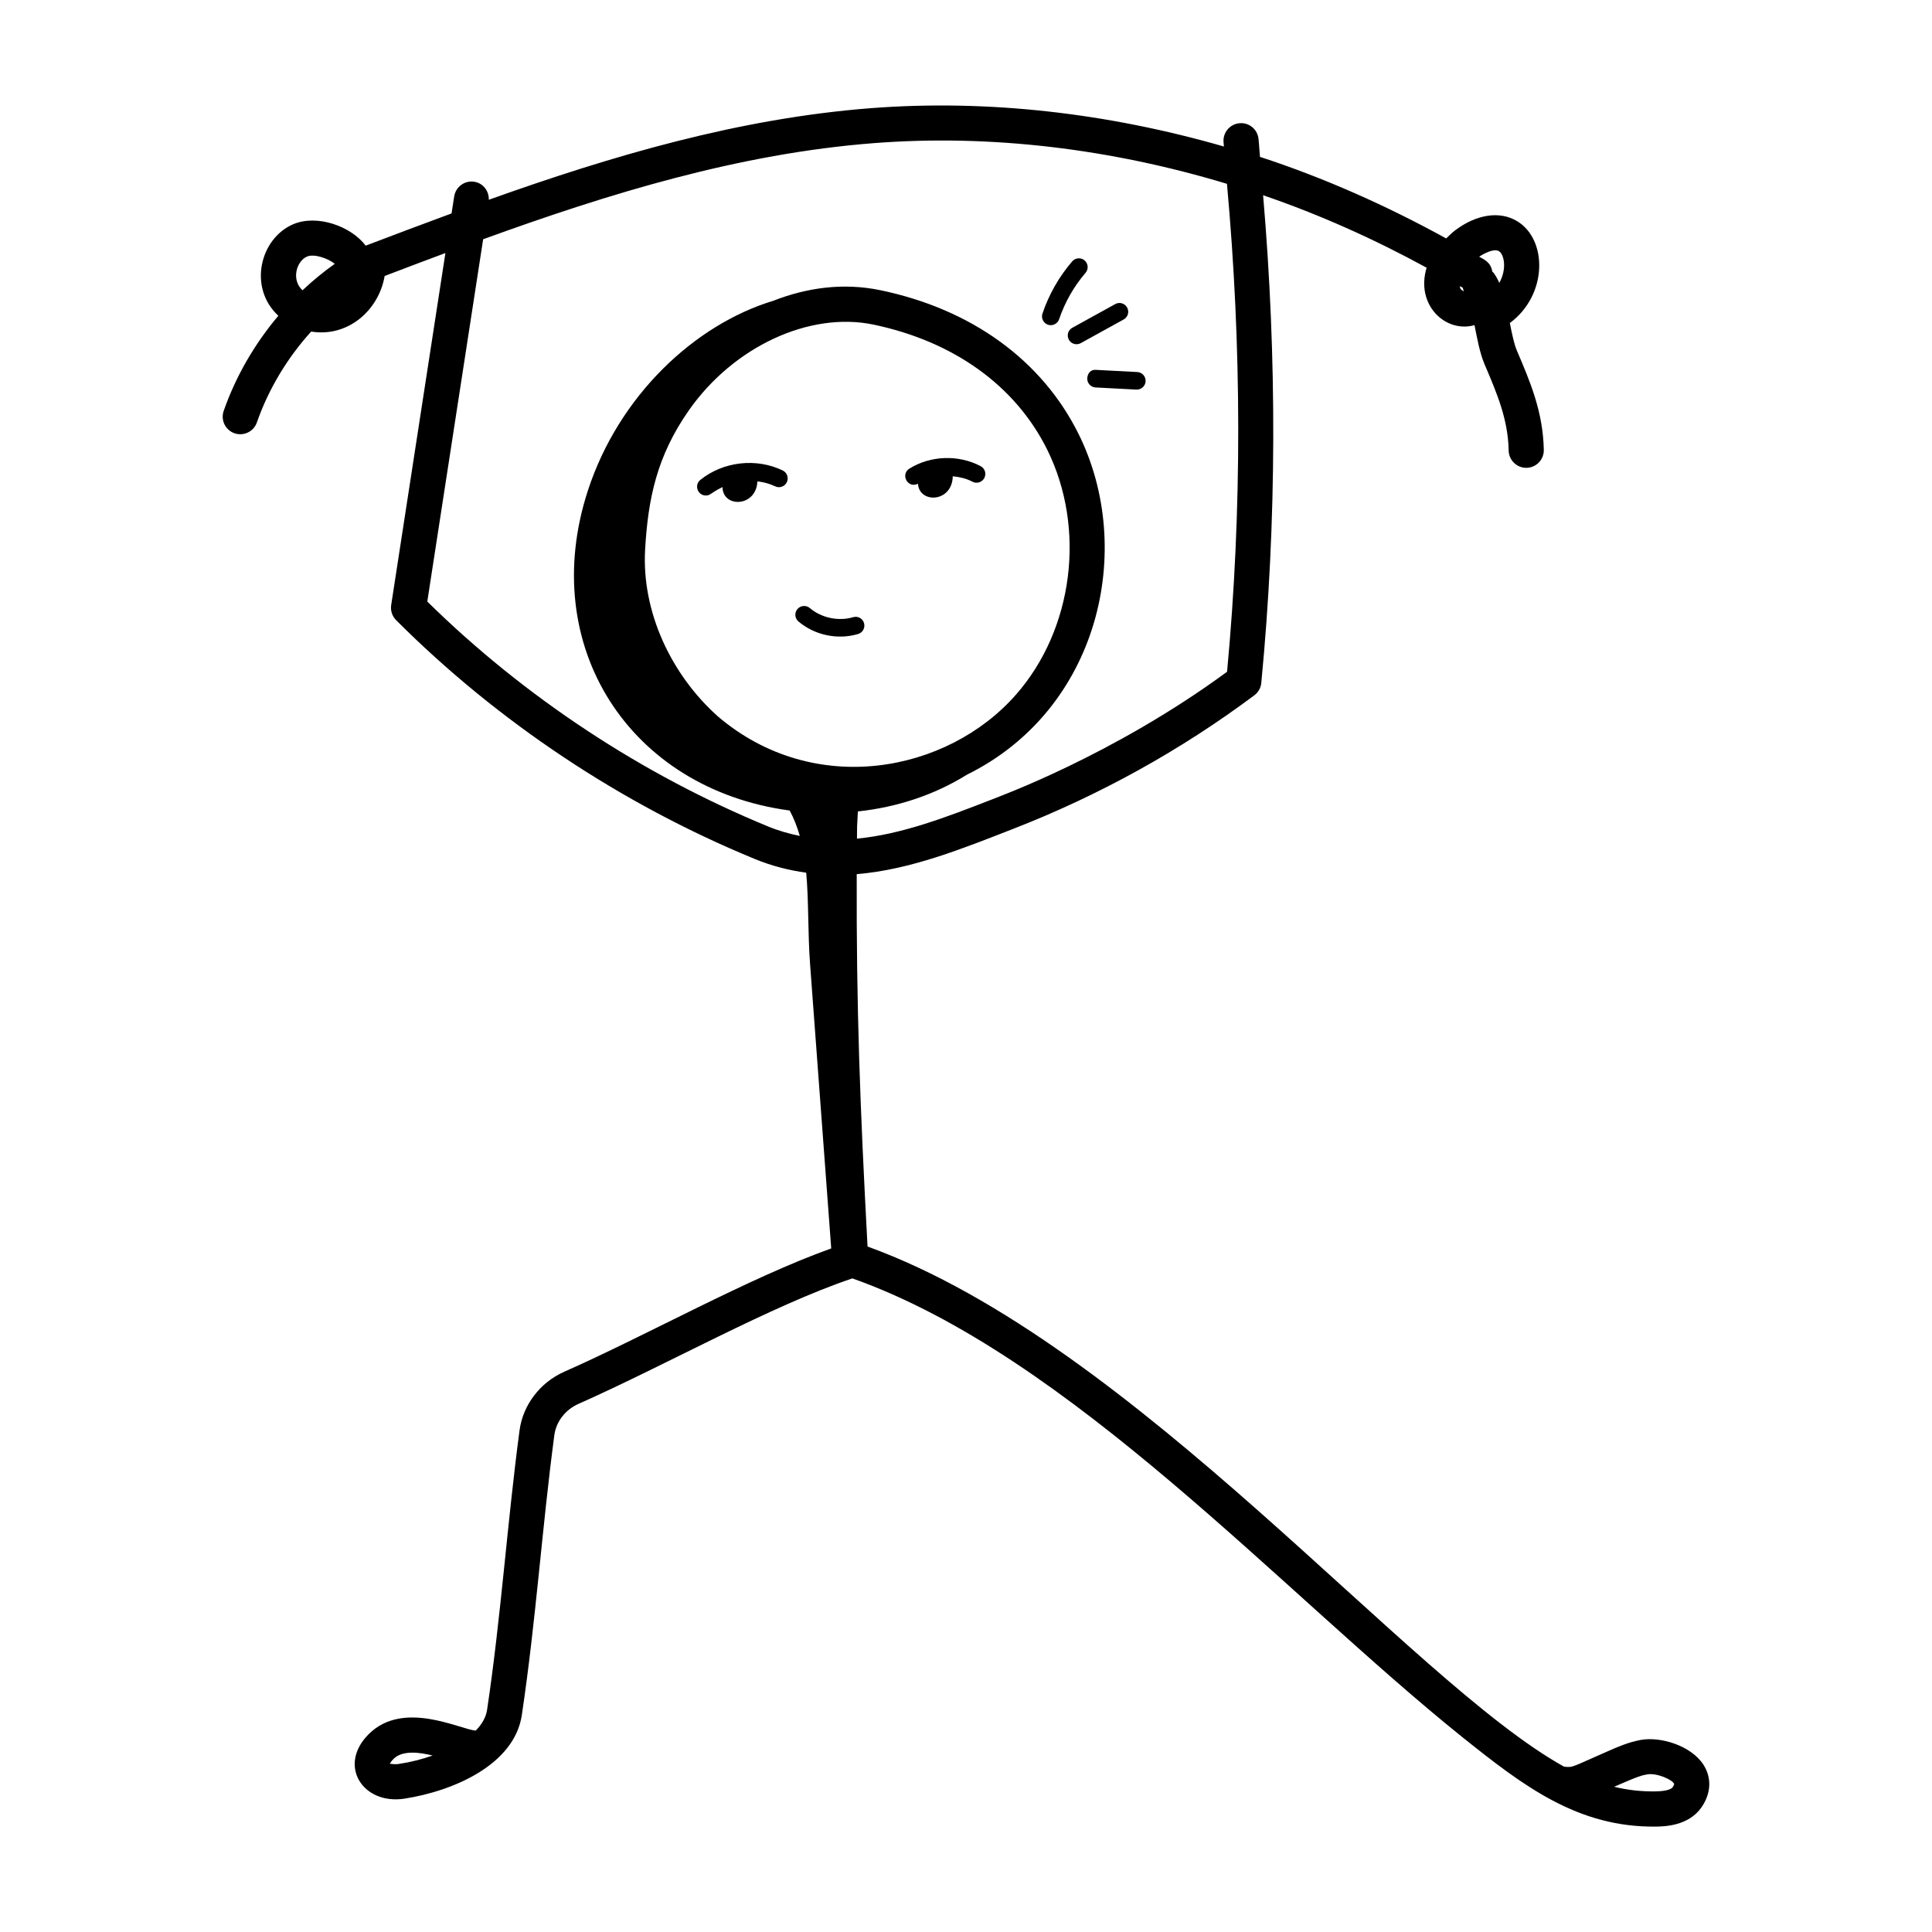 <svg xmlns="http://www.w3.org/2000/svg"
    xmlns:xlink="http://www.w3.org/1999/xlink" version="1.1" x="0px" y="0px" viewBox="0 0 55 55" style="enable-background:new 0 0 55 55;" xml:space="preserve">
    <g>
        <path d="M7.312,12.027c0.333-0.952,0.866-1.837,1.546-2.588   c1.047,0.17,1.925-0.605,2.092-1.582c0.574-0.219,1.151-0.438,1.73-0.654   L11.136,17.225c-0.024,0.157,0.028,0.317,0.141,0.43   c2.888,2.89,6.419,5.241,10.212,6.799c0.494,0.203,0.98,0.323,1.462,0.39   c0.075,0.824,0.043,1.712,0.111,2.618c0.2,2.693,0.401,5.385,0.601,8.078   c-2.366,0.848-5.193,2.444-7.599,3.51c-0.69,0.306-1.178,0.946-1.274,1.672   c-0.353,2.654-0.527,5.304-0.924,7.955c-0.032,0.212-0.147,0.41-0.323,0.59   c-0.448-0.035-2.046-0.877-3.034,0.088c-0.912,0.891-0.187,2.032,1.004,1.849   c1.41-0.219,3.131-0.973,3.342-2.378c0.403-2.695,0.573-5.315,0.926-7.972   c0.051-0.383,0.314-0.724,0.688-0.889c2.499-1.108,5.468-2.788,7.796-3.572   c6.22,2.206,12.223,8.935,17.377,13.069c1.724,1.379,3.273,2.568,5.508,2.537   c0.227-0.004,0.918-0.015,1.288-0.548c0.275-0.399,0.295-0.841,0.055-1.214   c-0.352-0.544-1.221-0.807-1.783-0.705c-0.354,0.064-0.664,0.201-0.963,0.333   c-1.021,0.444-0.962,0.46-1.224,0.427C40.099,47.837,32.34,38.253,24.697,35.486   c-0.215-4.025-0.32-6.806-0.308-10.601c1.535-0.126,3.024-0.732,4.46-1.291   c2.455-0.956,4.762-2.234,6.859-3.8c0.113-0.084,0.185-0.212,0.198-0.352   c0.445-4.607,0.447-9.268,0.052-13.884c1.595,0.546,3.152,1.242,4.655,2.063   c-0.322,1.062,0.542,1.868,1.363,1.635c0.071,0.351,0.145,0.781,0.285,1.111   c0.36,0.843,0.67,1.57,0.688,2.461c0.006,0.272,0.229,0.49,0.5,0.49   c0.003,0,0.007,0,0.01,0c0.276-0.006,0.495-0.234,0.49-0.51   c-0.022-1.084-0.385-1.934-0.769-2.833c-0.077-0.181-0.139-0.481-0.198-0.779   c1.078-0.796,1.079-2.374,0.207-2.9c-0.493-0.297-1.151-0.199-1.764,0.261   c-0.1,0.075-0.172,0.154-0.255,0.231c-1.707-0.939-3.48-1.728-5.301-2.322   c-0.017-0.171-0.023-0.343-0.042-0.513c-0.029-0.274-0.273-0.475-0.55-0.444   c-0.274,0.029-0.473,0.276-0.444,0.55c0.004,0.037,0.005,0.074,0.009,0.112   c-3.311-0.953-6.725-1.347-10.045-1.092c-3.766,0.291-7.376,1.356-10.882,2.608   c0.009-0.25-0.162-0.474-0.415-0.513c-0.27-0.043-0.528,0.145-0.57,0.418   l-0.075,0.484c-0.819,0.302-1.635,0.609-2.444,0.917   C9.98,6.427,9.018,6.101,8.353,6.381C7.404,6.781,7.055,8.186,7.924,8.989   c-0.677,0.801-1.211,1.723-1.556,2.708c-0.091,0.261,0.046,0.546,0.307,0.637   C6.934,12.424,7.221,12.289,7.312,12.027z M11.358,50.215   c-0.129,0.021-0.211-0.004-0.244-0.003c-0.007,0-0.012,0.001-0.015,0.004   c0.005-0.016,0.027-0.068,0.108-0.147c0.261-0.255,0.753-0.18,1.109-0.093   C12.009,50.084,11.681,50.166,11.358,50.215z M46.89,50.514   c0.273-0.052,0.735,0.156,0.77,0.275c0,0-0.002,0.03-0.044,0.091   c-0.018,0.026-0.105,0.111-0.482,0.117c-0.422,0.007-0.809-0.04-1.184-0.131   C46.664,50.552,46.743,50.541,46.89,50.514z M41.571,8.208   c-0.009-0.017-0.006-0.042-0.011-0.062c0.027,0.016,0.056,0.03,0.083,0.046   c0.009,0.033,0.014,0.067,0.03,0.099C41.64,8.28,41.594,8.251,41.571,8.208z    M42.672,7.151c0.142,0.085,0.238,0.494,0.01,0.902   c-0.046-0.104-0.098-0.199-0.16-0.284c0,0-0,0-0-0   c-0.011-0.015-0.026-0.022-0.038-0.035c-0.047-0.277-0.236-0.344-0.375-0.427   C42.25,7.215,42.528,7.065,42.672,7.151z M28.923,19.775   c-1.952,2.224-5.752,2.956-8.493,0.614c-1.334-1.195-2.166-2.986-2.065-4.747   c0.083-1.428,0.326-2.649,1.247-3.963h-0   c1.273-1.815,3.434-2.816,5.25-2.439c2.289,0.478,4.046,1.741,4.948,3.557   C30.923,15.042,30.559,17.912,28.923,19.775z M24.874,4.075   c3.323-0.258,6.746,0.159,10.055,1.158c0.42,4.615,0.435,9.28,0.003,13.891   c-3.273,2.404-6.565,3.576-6.669,3.625c-1.319,0.514-2.593,1.004-3.867,1.125   c0.003-0.429-0.002-0.254,0.026-0.774c1.104-0.118,2.171-0.465,3.102-1.045   c3.764-1.855,4.813-6.414,3.18-9.702c-1.041-2.097-3.043-3.55-5.639-4.091   c-1.07-0.222-2.106-0.069-3.05,0.3c-2.256,0.684-4.403,2.717-5.279,5.402   c-1.444,4.426,1.185,8.496,5.745,9.11c0.123,0.23,0.216,0.472,0.287,0.723   c-0.299-0.061-0.598-0.144-0.899-0.268c-3.593-1.477-6.944-3.688-9.705-6.404   l1.59-10.314C17.352,5.504,21.049,4.371,24.874,4.075z M8.742,7.303   c0.201-0.084,0.595,0.049,0.788,0.208c-0.323,0.229-0.63,0.481-0.918,0.753   C8.283,7.965,8.441,7.431,8.742,7.303z"/>
        <path d="M29.914,9.257c0.104,0,0.202-0.066,0.237-0.17   c0.162-0.479,0.422-0.936,0.752-1.32c0.09-0.104,0.078-0.262-0.026-0.353   c-0.103-0.089-0.262-0.079-0.353,0.026c-0.373,0.432-0.666,0.946-0.847,1.487   C29.623,9.091,29.745,9.257,29.914,9.257z"/>
        <path d="M30.428,9.67c0.045,0.083,0.131,0.129,0.219,0.129   c0.041,0,0.083-0.01,0.121-0.031l1.221-0.674   c0.121-0.066,0.165-0.219,0.098-0.339c-0.066-0.122-0.22-0.166-0.339-0.098   l-1.222,0.674C30.405,9.397,30.361,9.549,30.428,9.67z"/>
        <path d="M30.952,10.768c-0.007,0.138,0.099,0.255,0.237,0.262l1.161,0.061   c0.004,0,0.009,0,0.013,0c0.132,0,0.243-0.104,0.25-0.237   c0.007-0.138-0.099-0.255-0.236-0.263l-1.162-0.061   C31.053,10.508,30.959,10.63,30.952,10.768z"/>
        <path d="M19.938,13.661c-0.184,0.148-0.078,0.445,0.157,0.445   c0.135,0,0.127-0.073,0.473-0.239c0.006,0.595,0.96,0.577,0.994-0.164   c0.175,0.022,0.346,0.065,0.503,0.141c0.124,0.061,0.274,0.009,0.334-0.116   c0.06-0.125,0.008-0.274-0.116-0.334C21.531,13.029,20.588,13.137,19.938,13.661   z"/>
        <path d="M25.889,13.34c-0.264,0.164-0.048,0.577,0.243,0.431   c0.039,0.574,0.978,0.536,0.991-0.213c0.194,0.02,0.386,0.063,0.56,0.155   c0.122,0.065,0.273,0.018,0.338-0.104c0.065-0.122,0.019-0.273-0.104-0.338   C27.288,12.938,26.492,12.965,25.889,13.34z"/>
        <path d="M24.287,17.57c-0.416,0.124-0.902,0.021-1.233-0.26   c-0.104-0.088-0.263-0.076-0.353,0.029c-0.089,0.105-0.076,0.263,0.029,0.353   c0.456,0.385,1.103,0.532,1.698,0.357c0.132-0.039,0.208-0.178,0.169-0.311   S24.422,17.531,24.287,17.57z"/>
    </g>
</svg>